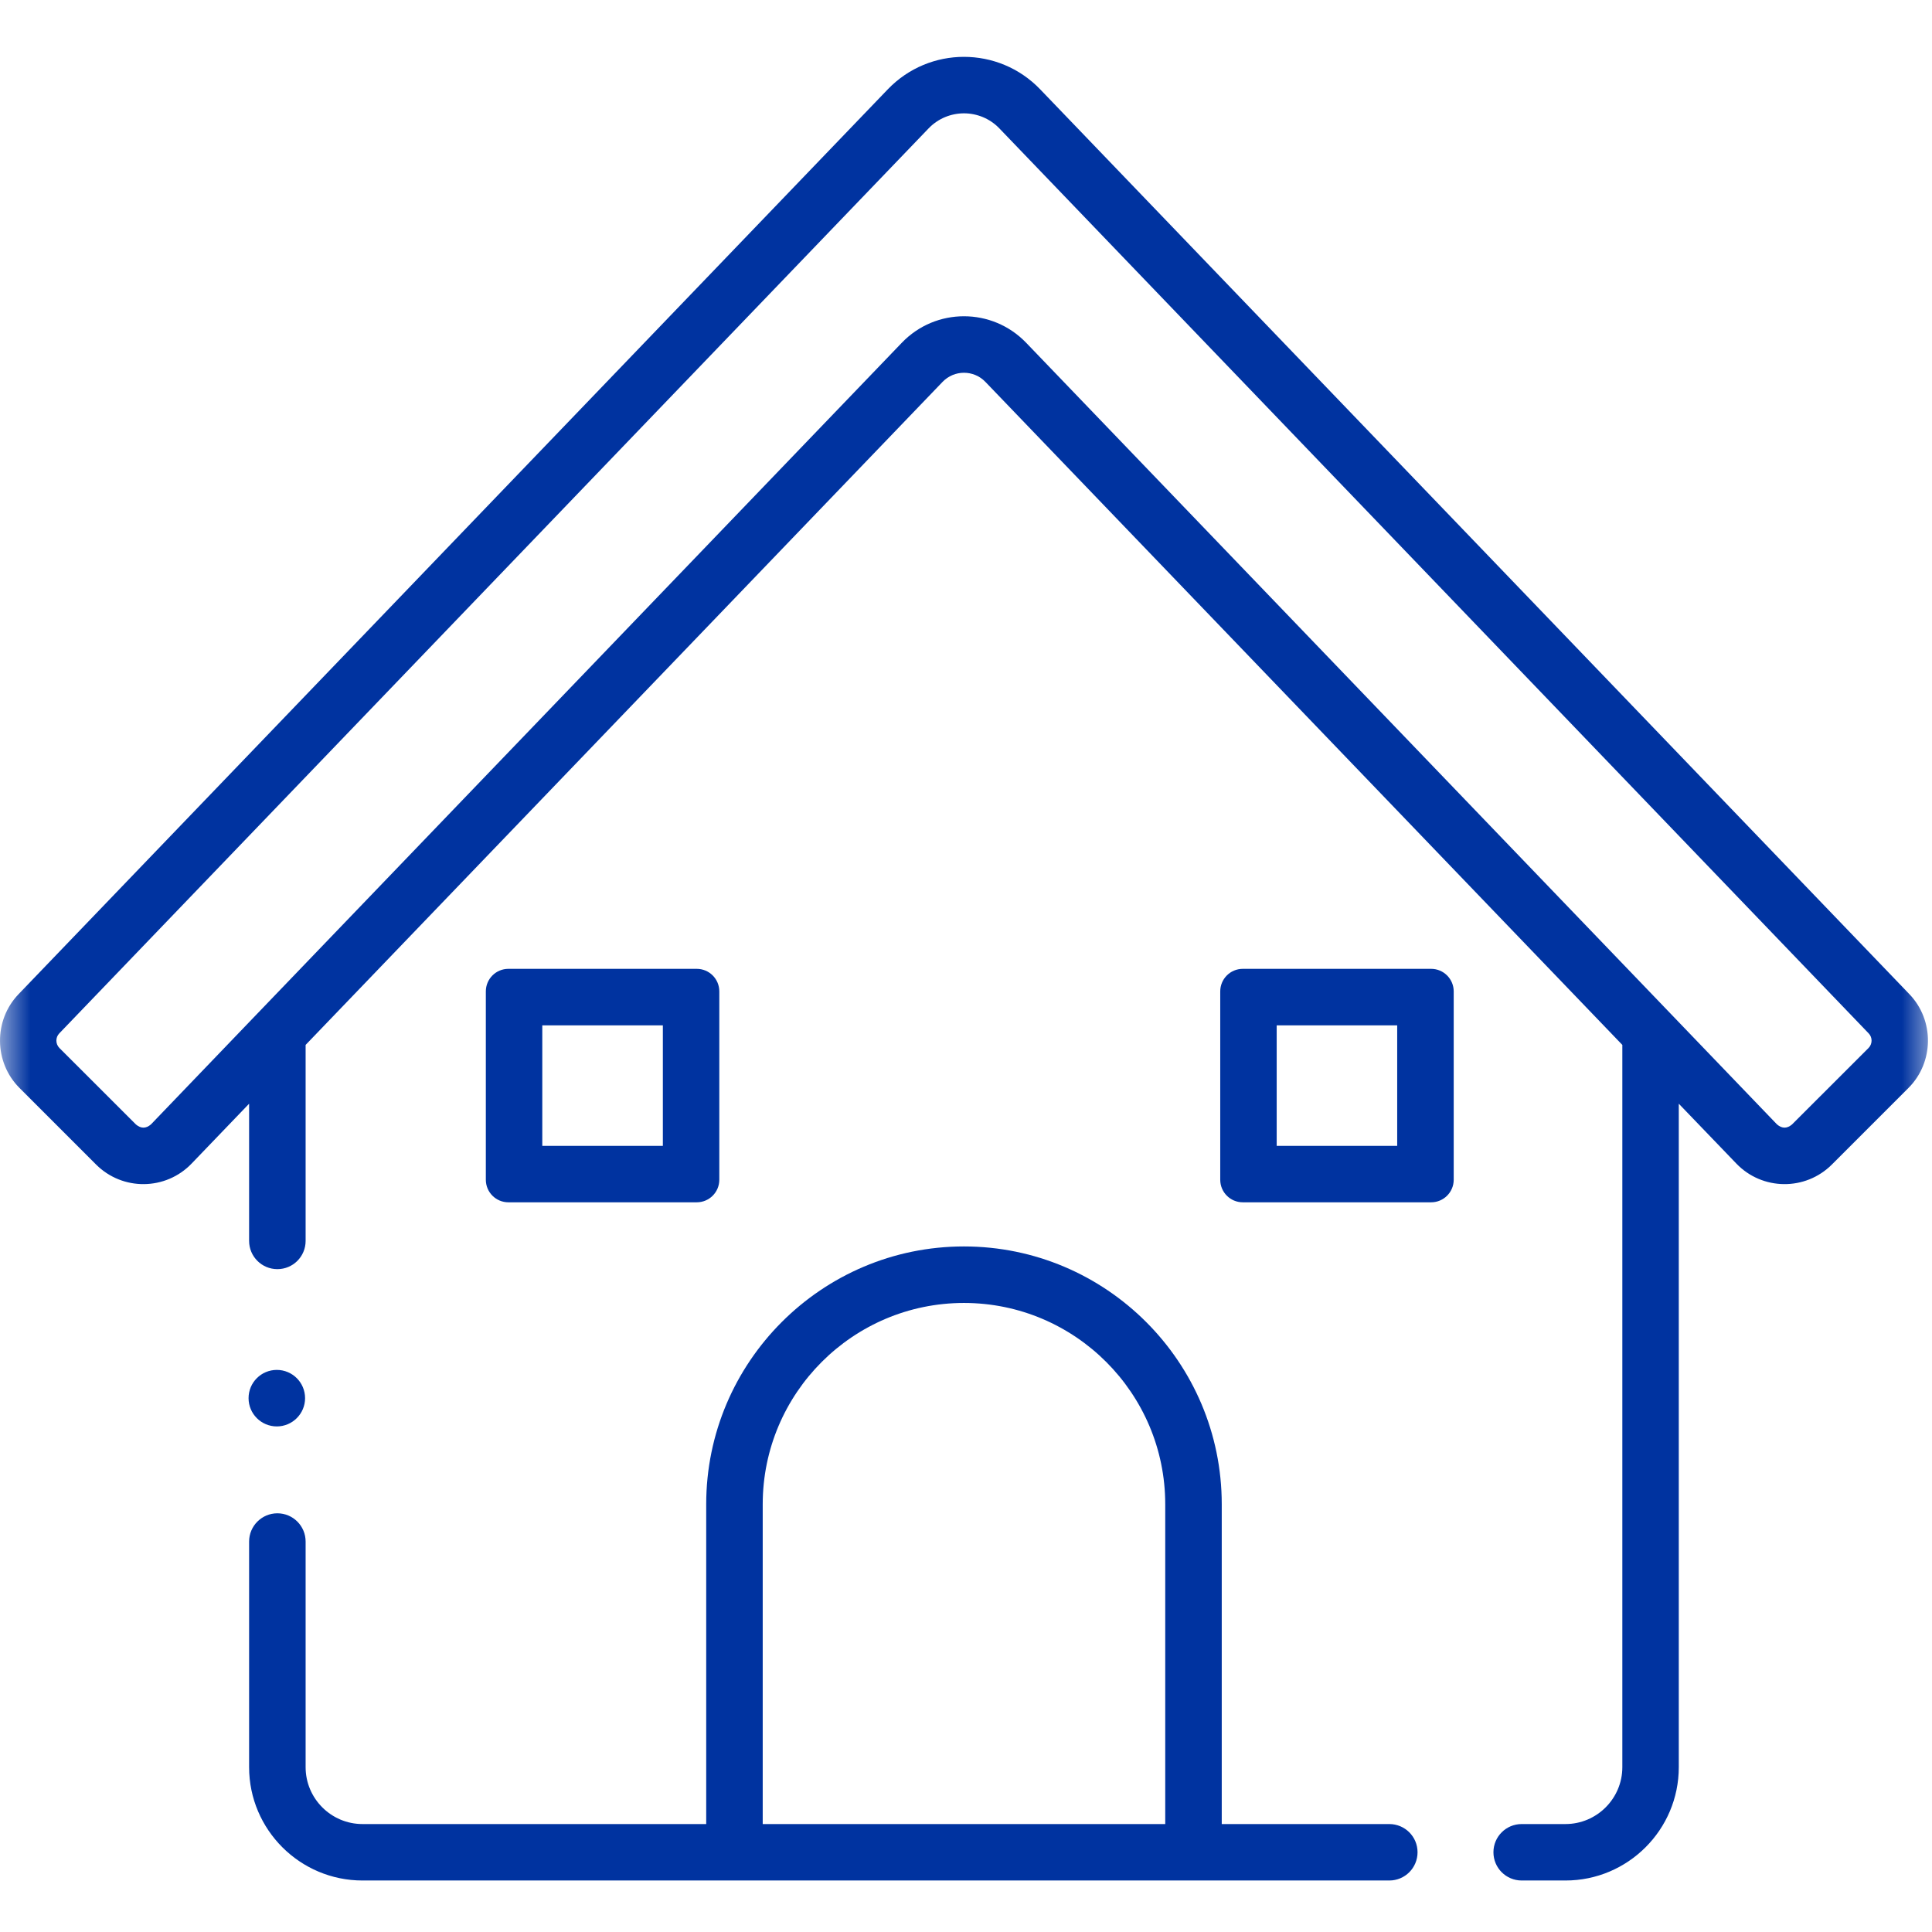 <svg width="32" height="32" viewBox="0 0 32 32" fill="none" xmlns="http://www.w3.org/2000/svg">
<mask id="mask0_818_5172" style="mask-type:alpha" maskUnits="userSpaceOnUse" x="0" y="0" width="32" height="32">
<rect width="32" height="32" fill="white"/>
</mask>
<g mask="url(#mask0_818_5172)">
<path fill-rule="evenodd" clip-rule="evenodd" d="M26.871 17.307V29.27C26.871 29.789 26.448 30.212 25.929 30.212H25.204C24.945 30.212 24.736 30.421 24.736 30.679C24.736 30.938 24.945 31.147 25.204 31.147H25.929C26.964 31.147 27.806 30.305 27.806 29.27V18.281L28.759 19.272C29.189 19.72 29.903 19.727 30.342 19.288L31.611 18.019C32.034 17.596 32.041 16.899 31.626 16.467L17.228 1.479C16.54 0.763 15.394 0.762 14.705 1.479L0.307 16.467C-0.108 16.899 -0.101 17.596 0.322 18.019L1.591 19.288C2.03 19.727 2.744 19.72 3.174 19.272L4.126 18.281V20.553C4.126 20.812 4.336 21.021 4.594 21.021C4.853 21.021 5.062 20.812 5.062 20.553V17.307L15.611 6.326C15.805 6.124 16.127 6.123 16.322 6.326L26.871 17.307ZM5.053 23.158C5.053 23.416 4.843 23.626 4.585 23.626C4.326 23.626 4.117 23.416 4.117 23.158C4.117 22.899 4.326 22.69 4.585 22.69C4.843 22.69 5.053 22.899 5.053 23.158ZM29.68 18.626L30.949 17.358C31.015 17.291 31.016 17.183 30.951 17.116L16.553 2.127C16.233 1.794 15.7 1.794 15.38 2.127L0.982 17.116C0.917 17.183 0.918 17.291 0.984 17.358L2.253 18.626C2.336 18.695 2.418 18.694 2.5 18.624L4.256 16.795L4.257 16.794L14.936 5.678C15.498 5.092 16.432 5.092 16.995 5.676L16.997 5.678L16.997 5.678L29.433 18.624C29.515 18.694 29.597 18.695 29.68 18.626Z" fill="#0033A0"/>
<path fill-rule="evenodd" clip-rule="evenodd" d="M11.914 16.421C11.914 16.214 11.747 16.047 11.54 16.047H8.421C8.214 16.047 8.047 16.214 8.047 16.421V19.54C8.047 19.747 8.214 19.914 8.421 19.914H11.54C11.747 19.914 11.914 19.747 11.914 19.54V16.421ZM8.982 16.983H10.979V18.979H8.982V16.983Z" fill="#0033A0"/>
<path fill-rule="evenodd" clip-rule="evenodd" d="M24.078 16.421C24.078 16.214 23.91 16.047 23.704 16.047H20.585C20.378 16.047 20.211 16.214 20.211 16.421V19.54C20.211 19.747 20.378 19.914 20.585 19.914H23.704C23.91 19.914 24.078 19.747 24.078 19.54V16.421ZM21.146 16.983H23.142V18.979H21.146V16.983Z" fill="#0033A0"/>
<path fill-rule="evenodd" clip-rule="evenodd" d="M20.236 30.212H23.011C23.27 30.212 23.479 30.421 23.479 30.679C23.479 30.938 23.27 31.147 23.011 31.147H6.004C4.969 31.147 4.126 30.305 4.126 29.27V25.533C4.126 25.275 4.336 25.065 4.594 25.065C4.853 25.065 5.062 25.275 5.062 25.533V29.27C5.062 29.789 5.485 30.212 6.004 30.212H11.697V24.915C11.697 22.56 13.612 20.645 15.966 20.645C18.321 20.645 20.236 22.56 20.236 24.915V30.212ZM15.966 21.581C14.128 21.581 12.633 23.076 12.633 24.915V30.212H19.3V24.915C19.3 23.076 17.805 21.581 15.966 21.581Z" fill="#0033A0"/>
</g>
</svg>

